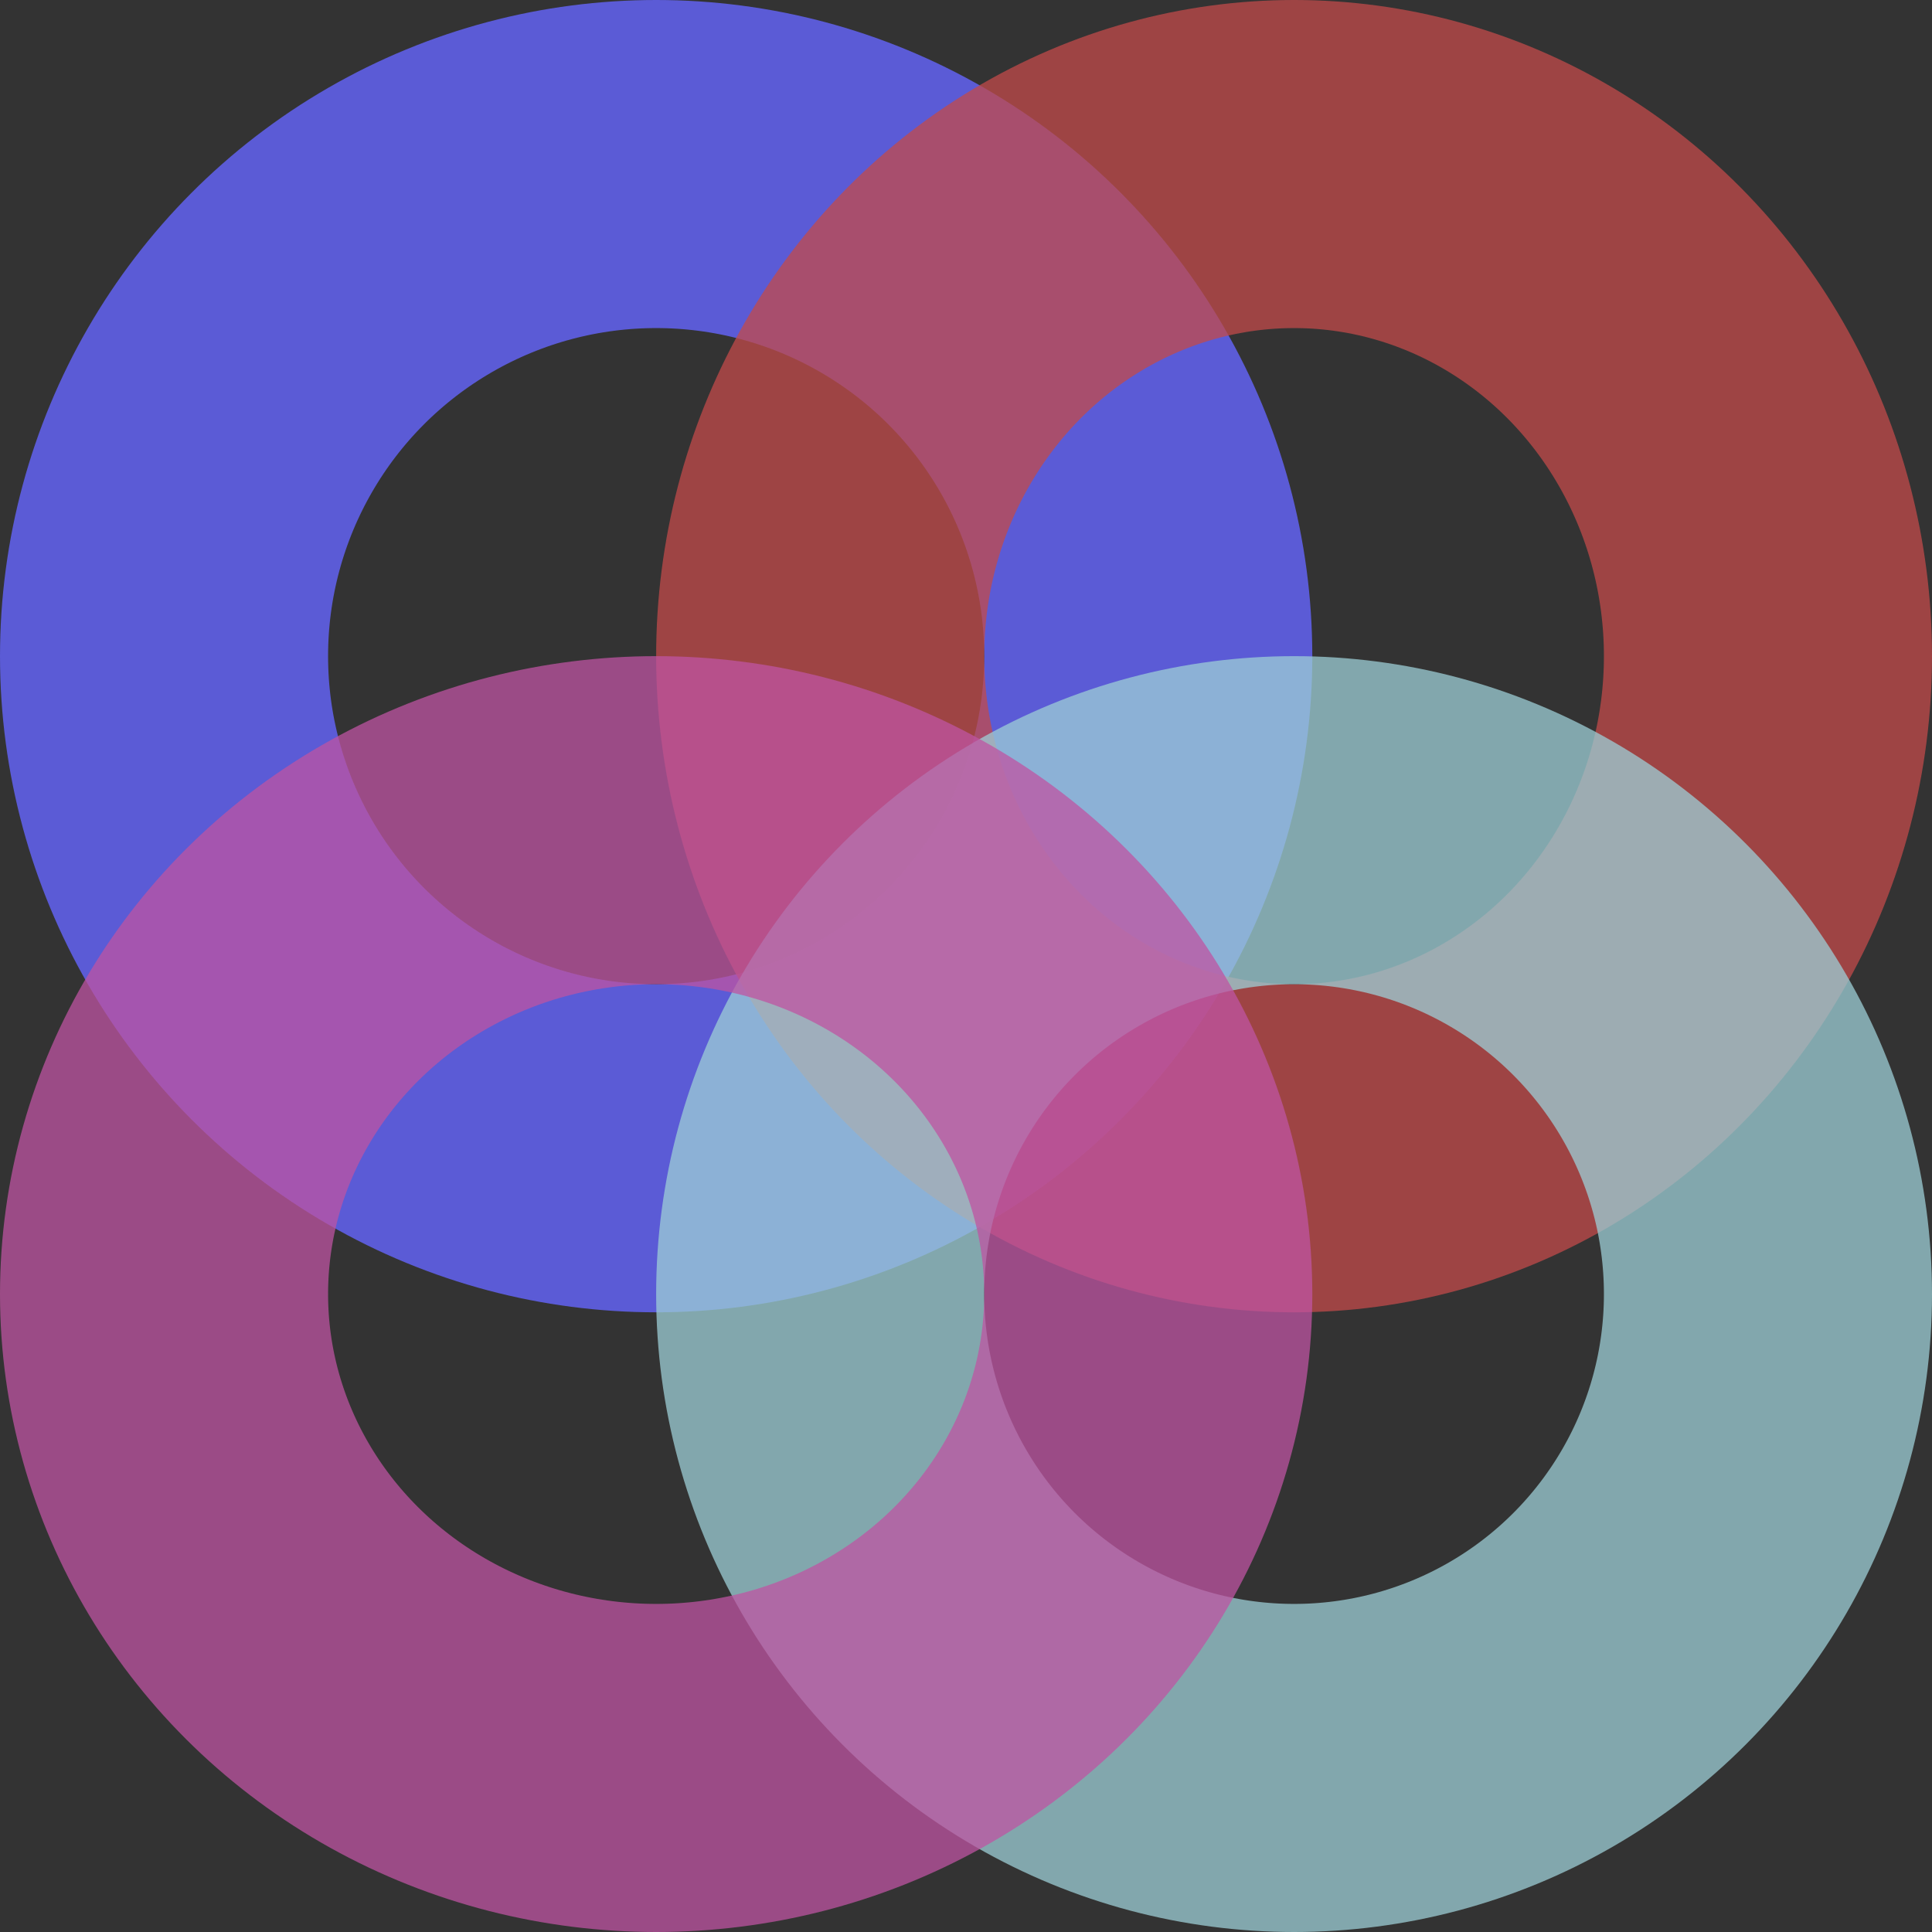 <svg xmlns="http://www.w3.org/2000/svg" width="53" height="53" viewBox="0 0 53 53">
  <rect x="0" y="0" width="53" height="53" fill="#333333" stroke="none"/>
  <g id="Group_2475" data-name="Group 2475" transform="translate(-313 -295)" opacity="0.8" style="isolation: isolate">
    <g id="Ellipse_40" data-name="Ellipse 40" transform="translate(313 295)" fill="none" stroke="#6565ff" stroke-width="9">
      <circle cx="18" cy="18" r="18" stroke="none"/>
      <circle cx="18" cy="18" r="13.5" fill="none"/>
    </g>
    <g id="Ellipse_41" data-name="Ellipse 41" transform="translate(331 295)" fill="none" stroke="#e65050" stroke-width="9" opacity="0.75">
      <ellipse cx="17.5" cy="18" rx="17.5" ry="18" stroke="none"/>
      <ellipse cx="17.5" cy="18" rx="13" ry="13.5" fill="none"/>
    </g>
    <g id="Ellipse_42" data-name="Ellipse 42" transform="translate(331 313)" fill="none" stroke="#b7f6ff" stroke-width="9" opacity="0.75">
      <circle cx="17.5" cy="17.5" r="17.5" stroke="none"/>
      <circle cx="17.5" cy="17.5" r="13" fill="none"/>
    </g>
    <g id="Ellipse_43" data-name="Ellipse 43" transform="translate(313 313)" fill="none" stroke="#e15cbd" stroke-width="9" opacity="0.75">
      <ellipse cx="18" cy="17.5" rx="18" ry="17.5" stroke="none"/>
      <ellipse cx="18" cy="17.5" rx="13.5" ry="13" fill="none"/>
    </g>
  </g>
</svg>
